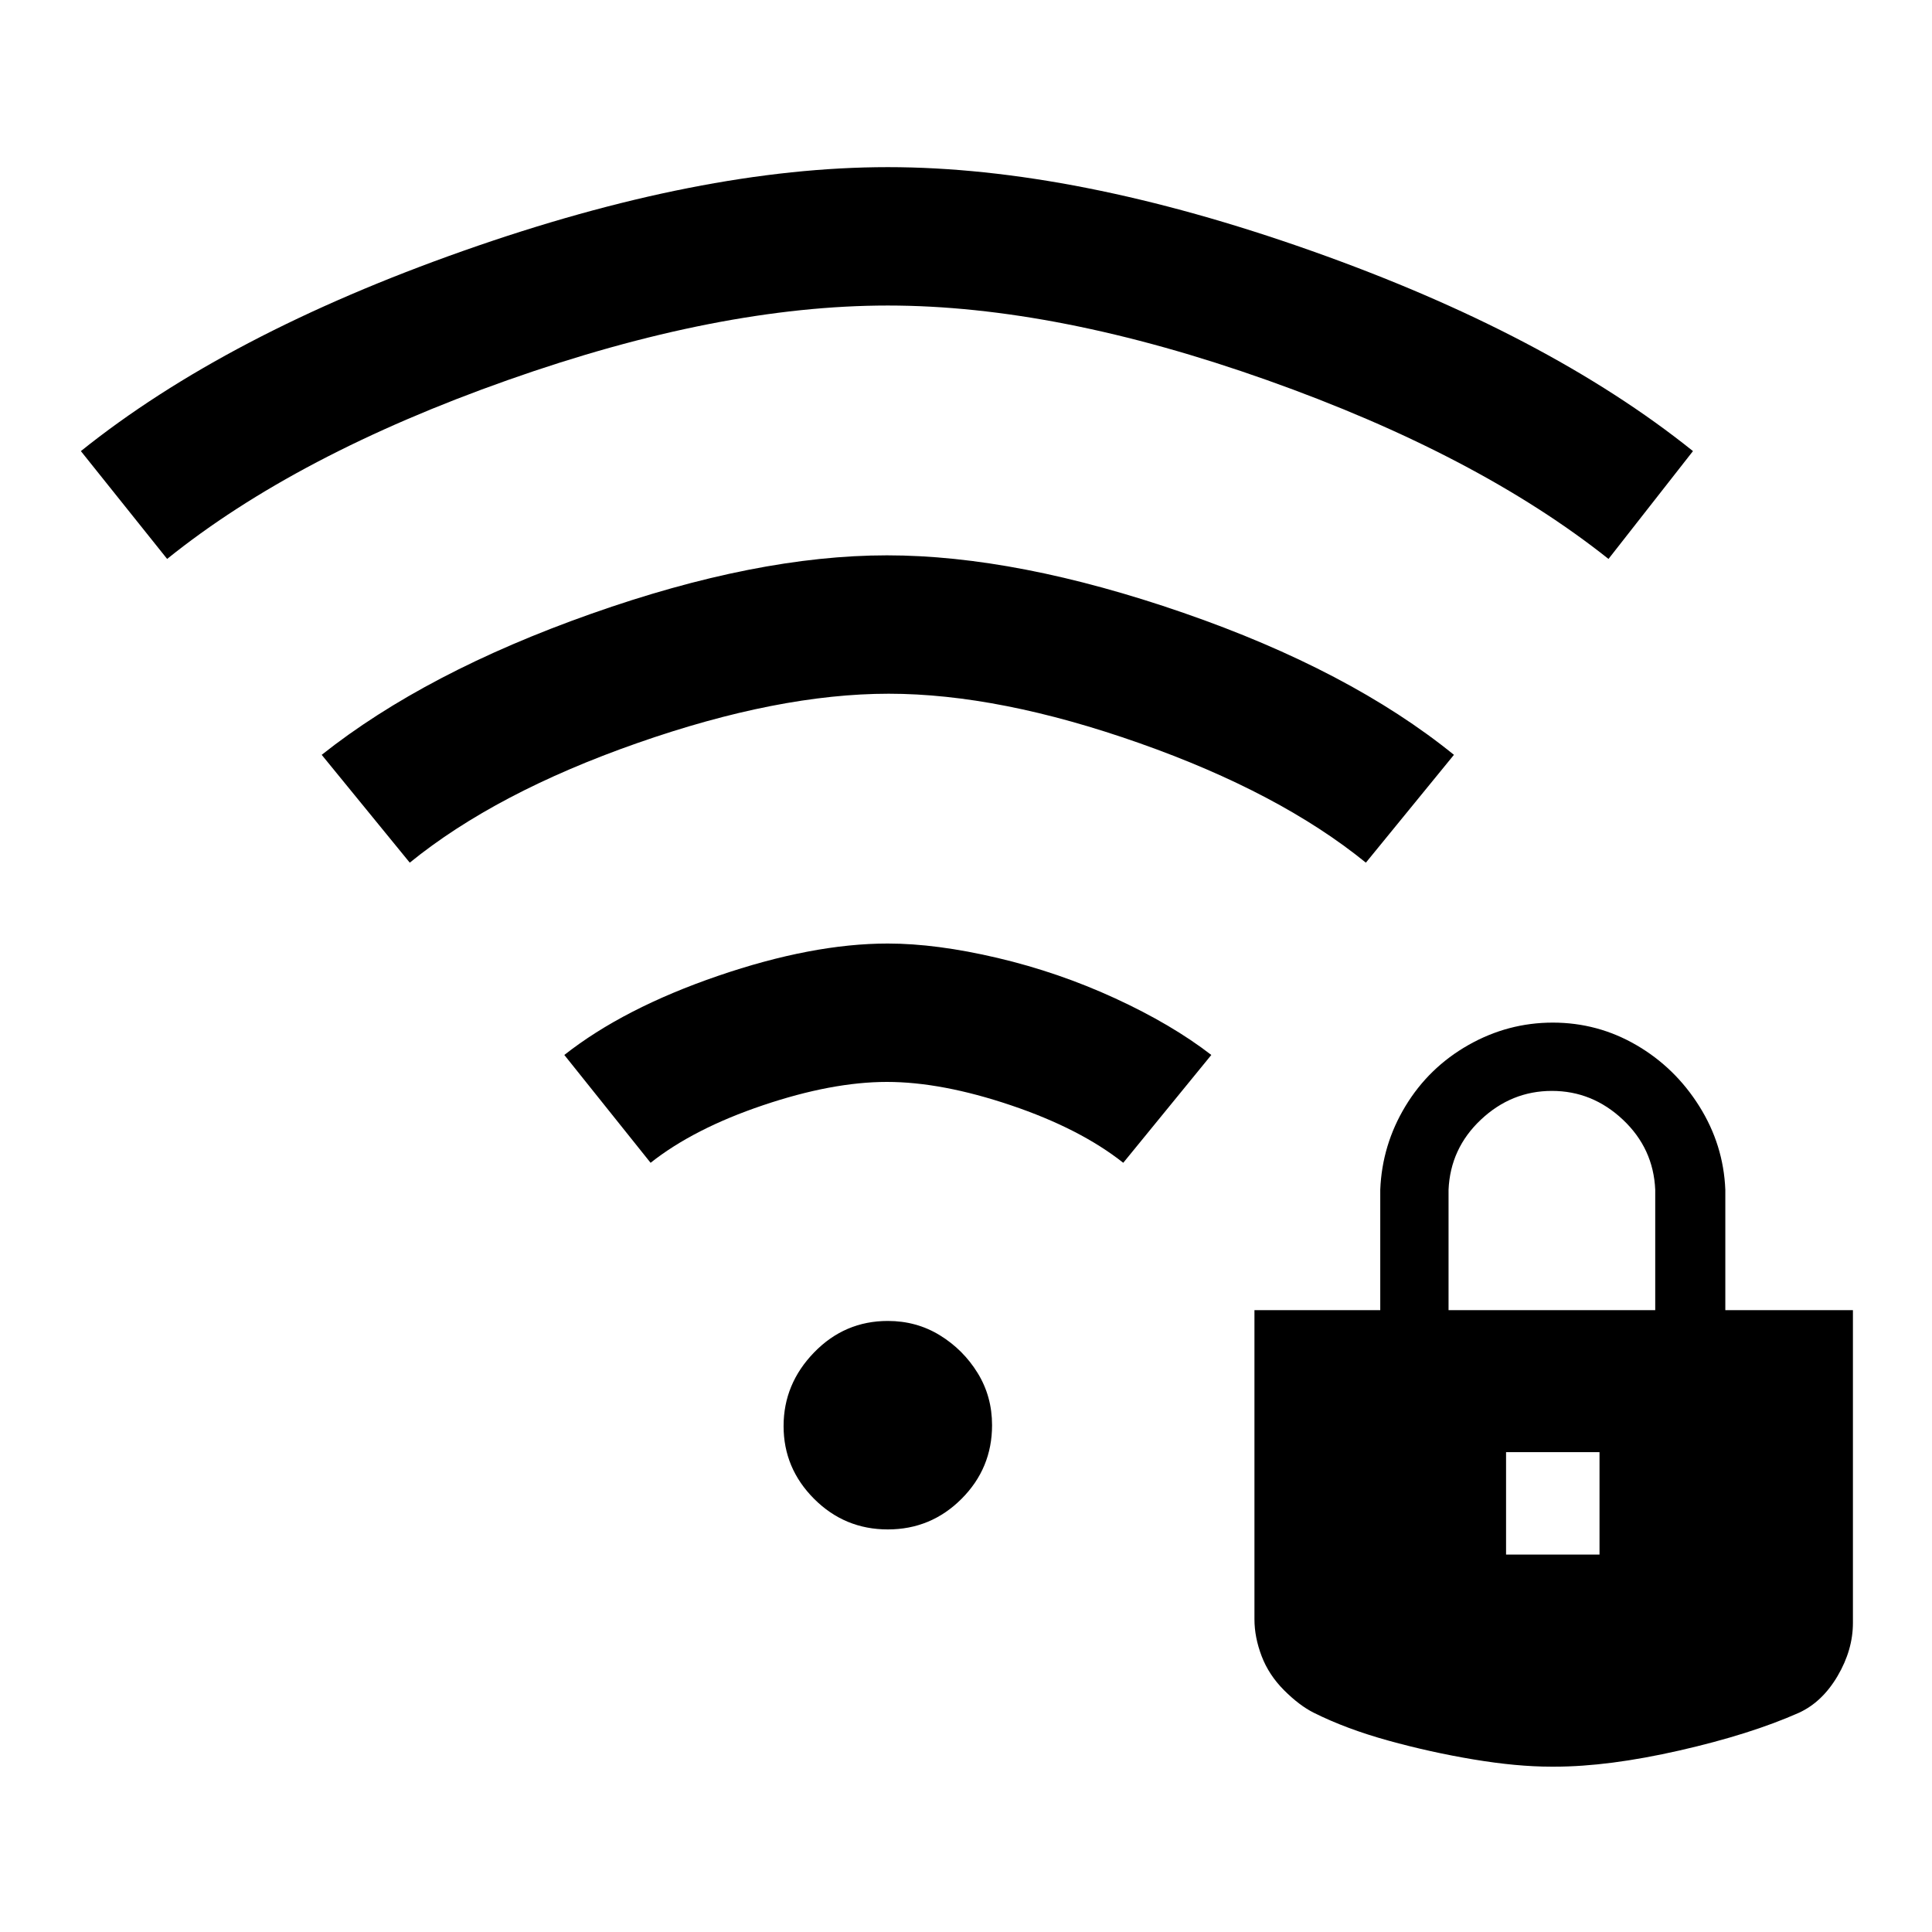 <svg width="1075" height="1075" viewBox="0 0 1075 1075" fill="none" xmlns="http://www.w3.org/2000/svg">
<path d="M494 735C504.667 735 514.333 737.667 523 743C531.667 748.333 538.667 755.333 544 764C549.333 772.667 552 782.333 552 793C552 809 546.333 822.667 535 834C523.667 845.333 510 851 494 851C478 851 464.333 845.333 453 834C441.667 822.667 436 809.167 436 793.5C436 777.833 441.667 764.167 453 752.5C464.333 740.833 478 735 494 735ZM895 311C846.333 272.333 783 239.167 705 211.5C627 183.833 556.667 170 494 170C431.333 170 360.833 183.833 282.5 211.5C204.167 239.167 141 272.333 93 311L45 251C99 207.667 170 170.5 258 139.5C346 108.5 424.667 93 494 93C563.333 93 641.833 108.5 729.5 139.5C817.167 170.5 888 207.667 942 251L895 311ZM760 480C728 454 686 431.833 634 413.5C582 395.167 535.5 386 494.5 386C453.5 386 406.833 395.167 354.5 413.5C302.167 431.833 260 454 228 480L179 420C217.667 389.333 267.667 363.167 329 341.5C390.333 319.833 445.167 309 493.5 309C541.833 309 596.833 319.667 658.5 341C720.167 362.333 770.333 388.667 809 420L760 480ZM314 587C336 569.667 364.5 555 399.5 543C434.5 531 466 525 494 525C512 525 532.333 527.667 555 533C577.667 538.333 599.5 545.833 620.5 555.5C641.5 565.167 659.333 575.667 674 587L625 647C609 634.333 588.167 623.667 562.5 615C536.833 606.333 513.833 602 493.5 602C473.167 602 450.167 606.333 424.5 615C398.833 623.667 378 634.333 362 647L314 587ZM960 662V729H1031V903C1031 913 1028.17 922.833 1022.5 932.5C1016.83 942.167 1009.67 949 1001 953C983 961 960.833 968 934.5 974C908.167 980 885 983 865 983H863C850.333 983 836 981.667 820 979C804 976.333 788.167 972.833 772.5 968.5C756.833 964.167 743 959 731 953C725.667 950.333 720.167 946.167 714.5 940.5C708.833 934.833 704.667 928.5 702 921.5C699.333 914.5 698 907.667 698 901V729H768V662C768.667 645.333 773.333 629.833 782 615.5C790.667 601.167 802.333 589.833 817 581.5C831.667 573.167 847.333 569 864 569C880.667 569 896.167 573.167 910.5 581.5C924.833 589.833 936.5 601.167 945.5 615.5C954.5 629.833 959.333 645.333 960 662ZM806 662V729H921V662C920.333 646.667 914.333 633.667 903 623C891.667 612.333 878.5 607 863.5 607C848.5 607 835.333 612.333 824 623C812.667 633.667 806.667 646.667 806 662ZM890 865V808H838V865H890Z" fill="black"/>
</svg>
